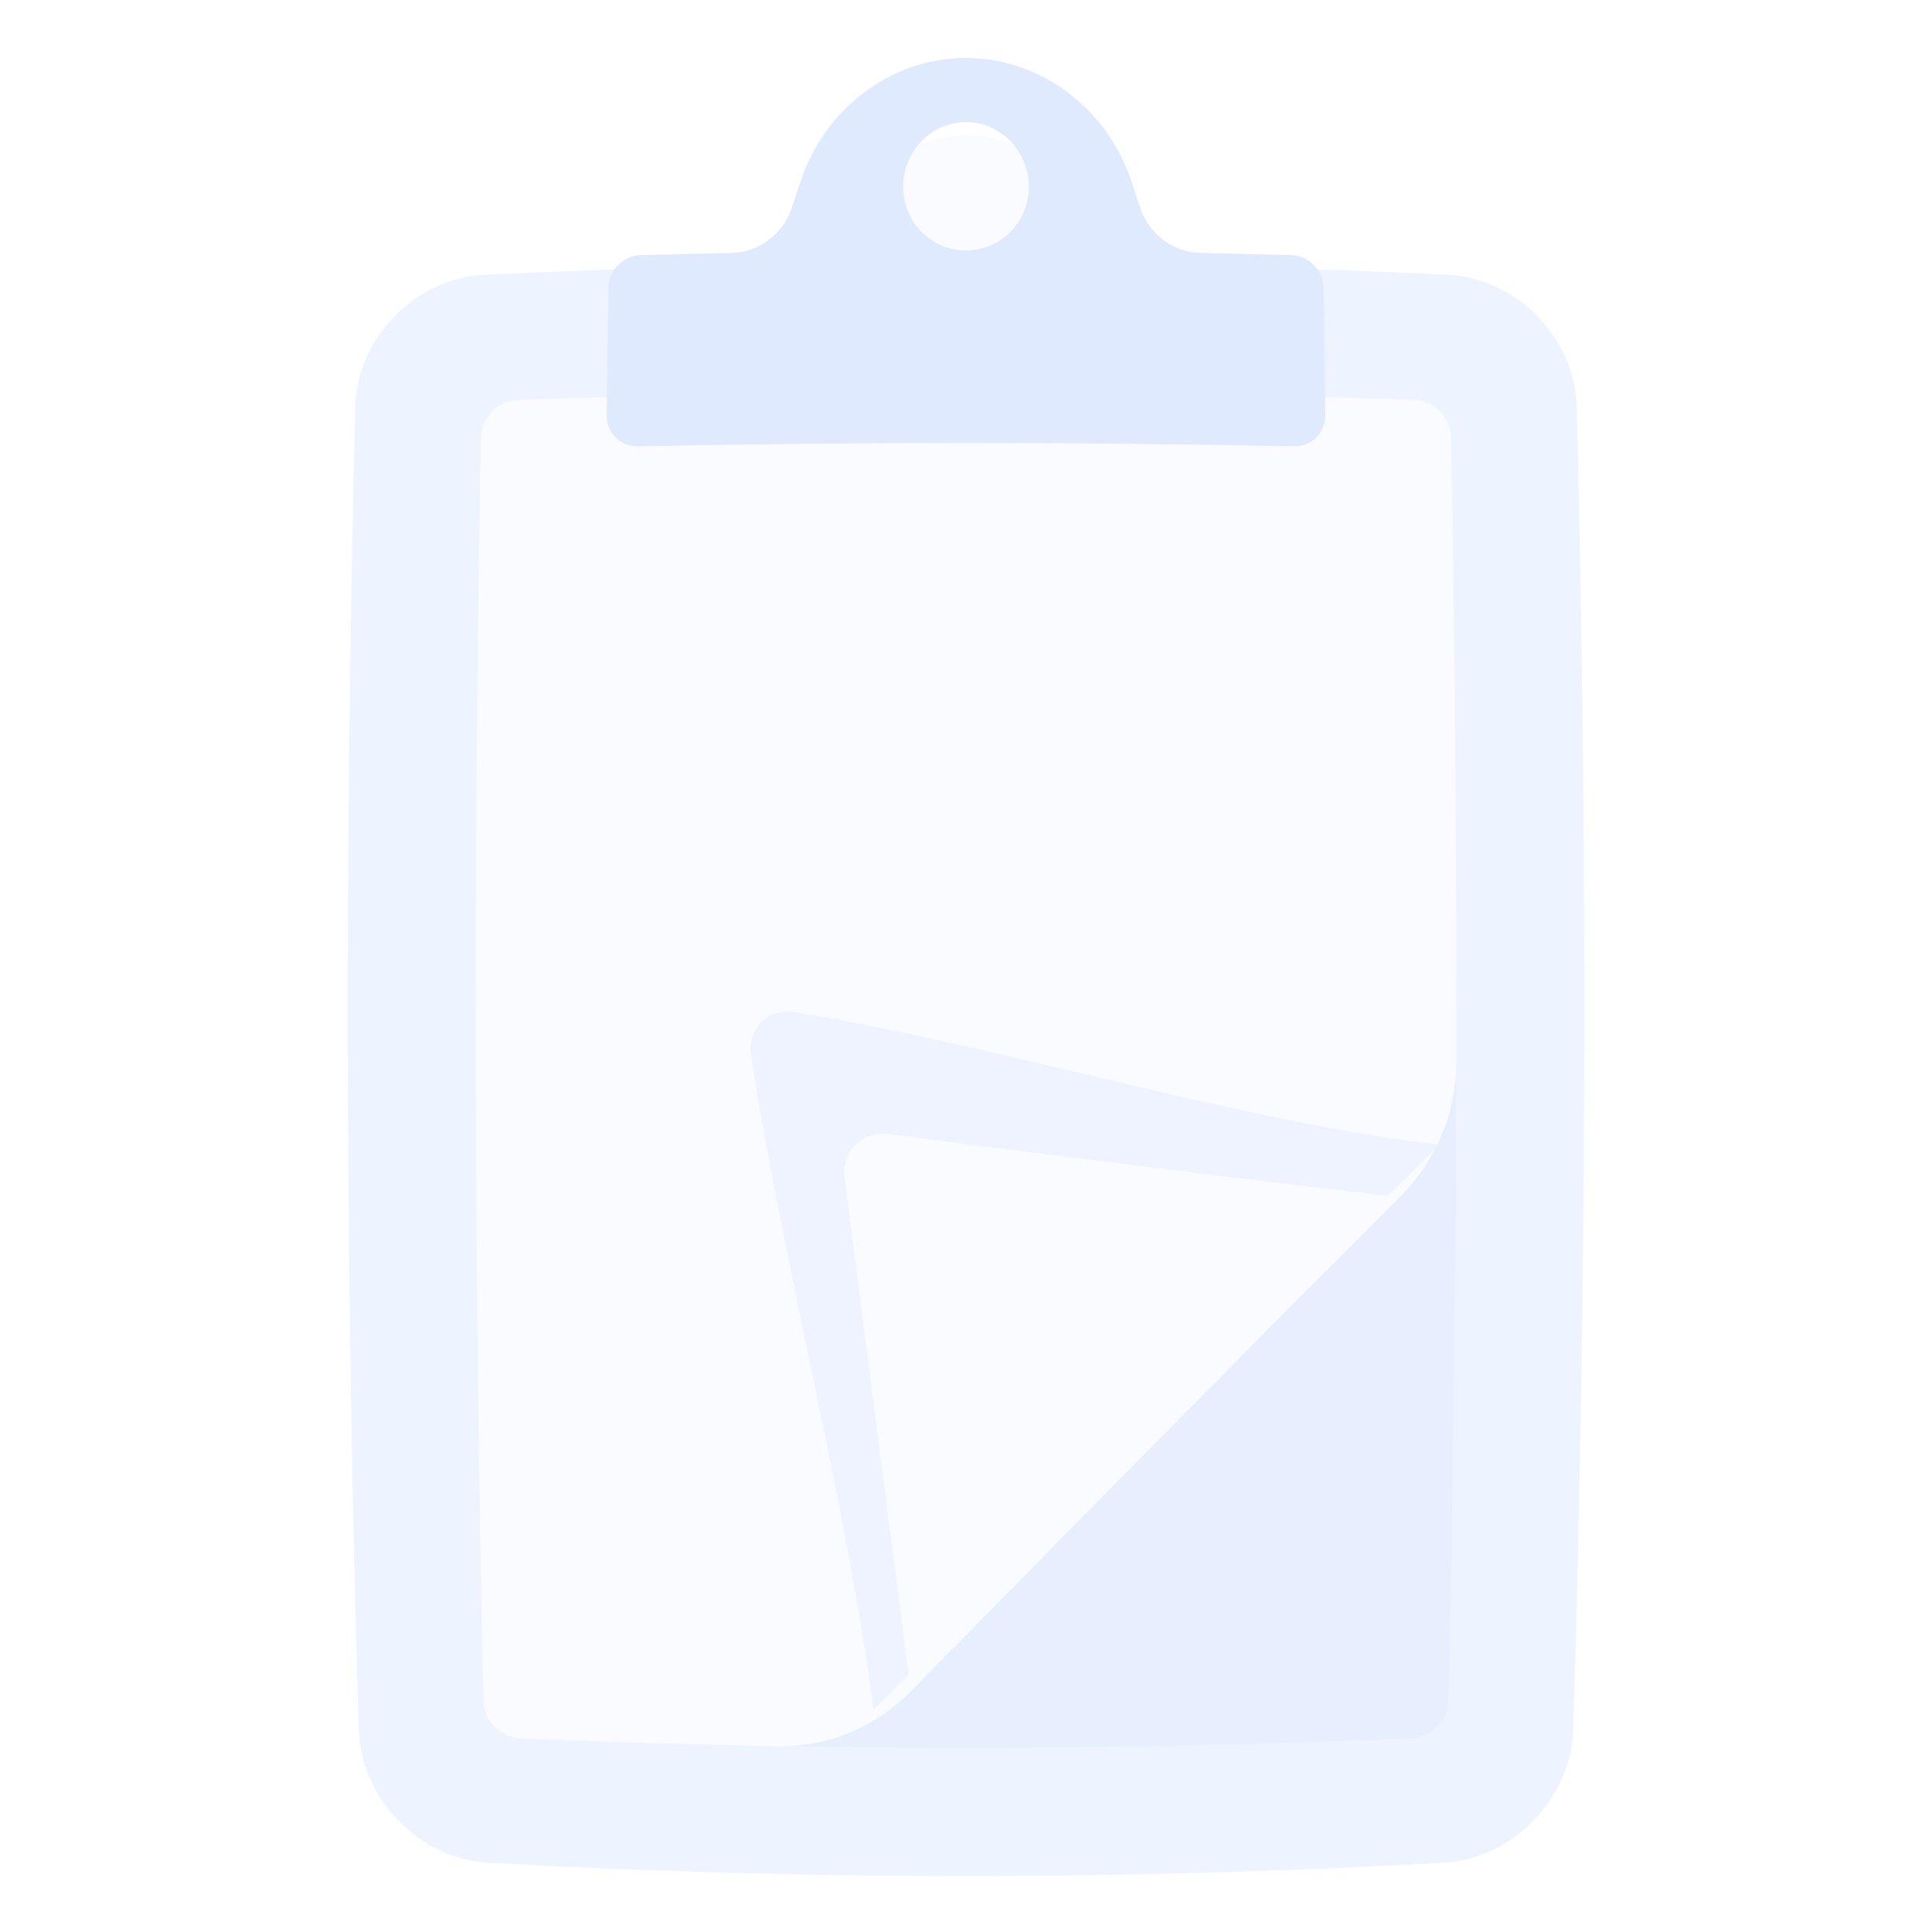 <svg width="200" height="200" viewBox="0 0 200 200" fill="none" xmlns="http://www.w3.org/2000/svg">
<path d="M162.865 179.05C162.64 186.163 156.615 192.418 149.521 192.826C116.507 194.669 83.493 194.669 50.48 192.826C43.384 192.418 37.359 186.163 37.135 179.05C35.752 133.399 35.633 87.748 36.776 42.097C36.962 34.984 42.996 28.791 50.141 28.442C83.38 26.87 116.619 26.87 149.858 28.442C157.003 28.791 163.037 34.984 163.224 42.097C164.367 87.748 164.248 133.399 162.865 179.05Z" fill="#EDF3FF"/>
<path d="M150.754 110.002C150.713 132.016 150.444 154.029 149.946 176.043C149.899 178.141 148.235 179.845 146.138 179.937C124.255 180.894 102.373 181.171 80.491 180.766C103.397 157.632 127.174 133.342 150.754 110.002Z" fill="#E7EFFF"/>
<path d="M53.627 41.404C51.511 41.48 49.825 43.199 49.786 45.317C48.98 88.892 49.07 132.467 50.056 176.043C50.103 178.141 51.767 179.845 53.864 179.937C62.739 180.325 71.615 180.601 80.491 180.766C85.874 180.867 90.741 178.683 94.271 175.096C97.8 171.509 100 166.518 100 161.019C100 152.9 100 144.782 100 136.663C99.999 132.995 102.958 130.021 106.608 130.014C114.684 129.998 122.759 129.95 130.835 129.874C136.305 129.821 141.279 127.542 144.887 123.943C148.495 120.341 150.744 115.416 150.753 110.002C150.793 88.44 150.614 66.879 150.215 45.316C150.176 43.199 148.49 41.48 146.373 41.404C115.458 40.292 84.543 40.292 53.627 41.404Z" fill="#FAFBFF"/>
<path d="M99.999 40.57C92.768 40.567 86.94 34.692 86.993 27.365C87.046 20.041 92.874 14 99.999 14C107.124 14 112.952 20.04 113.006 27.365C113.058 34.693 107.23 40.567 99.999 40.57Z" fill="#FAFBFF"/>
<path d="M133.7 26.417C130.556 26.326 127.413 26.247 124.269 26.181C121.46 26.122 118.952 24.258 118.044 21.536C117.734 20.605 117.423 19.674 117.113 18.744C114.589 11.192 107.706 5.997 99.999 6C92.292 5.997 85.41 11.191 82.885 18.743C82.575 19.674 82.265 20.604 81.954 21.535C81.047 24.257 78.538 26.122 75.73 26.18C72.586 26.246 69.442 26.325 66.298 26.416C64.497 26.468 63.014 27.991 62.986 29.809C62.919 34.2 62.859 38.591 62.805 42.982C62.783 44.8 64.237 46.241 66.052 46.204C88.683 45.737 111.315 45.737 133.946 46.204C135.761 46.242 137.215 44.8 137.193 42.982C137.139 38.591 137.079 34.2 137.012 29.809C136.985 27.991 135.501 26.469 133.7 26.417ZM99.999 25.927C96.395 25.927 93.483 22.972 93.496 19.305C93.51 15.638 96.422 12.642 99.999 12.642C103.577 12.642 106.489 15.638 106.503 19.305C106.516 22.973 103.604 25.927 99.999 25.927Z" fill="#DFEAFF"/>
<g filter="url(#filter0_f_7606_47780)">
<path d="M149 118.493C129.417 137.927 109.589 157.639 90.433 177C87.784 156.364 81.004 130.528 77.726 109.13C77.329 106.539 79.539 104.331 82.127 104.751C103.433 108.211 128.37 116.113 149 118.493Z" fill="#EEF3FF"/>
</g>
<path d="M144.886 123.943C127.895 140.896 110.891 158.207 94.27 175.096C92.004 157.346 89.703 139.598 87.425 121.866C87.091 119.266 89.307 117.054 91.907 117.39C109.578 119.675 127.241 121.897 144.886 123.943Z" fill="#FAFBFF"/>
<defs>
<filter id="filter0_f_7606_47780" x="73.68" y="100.7" width="79.32" height="80.3" filterUnits="userSpaceOnUse" color-interpolation-filters="sRGB">
<feFlood flood-opacity="0" result="BackgroundImageFix"/>
<feBlend mode="normal" in="SourceGraphic" in2="BackgroundImageFix" result="shape"/>
<feGaussianBlur stdDeviation="2" result="effect1_foregroundBlur_7606_47780"/>
</filter>
</defs>
</svg>
